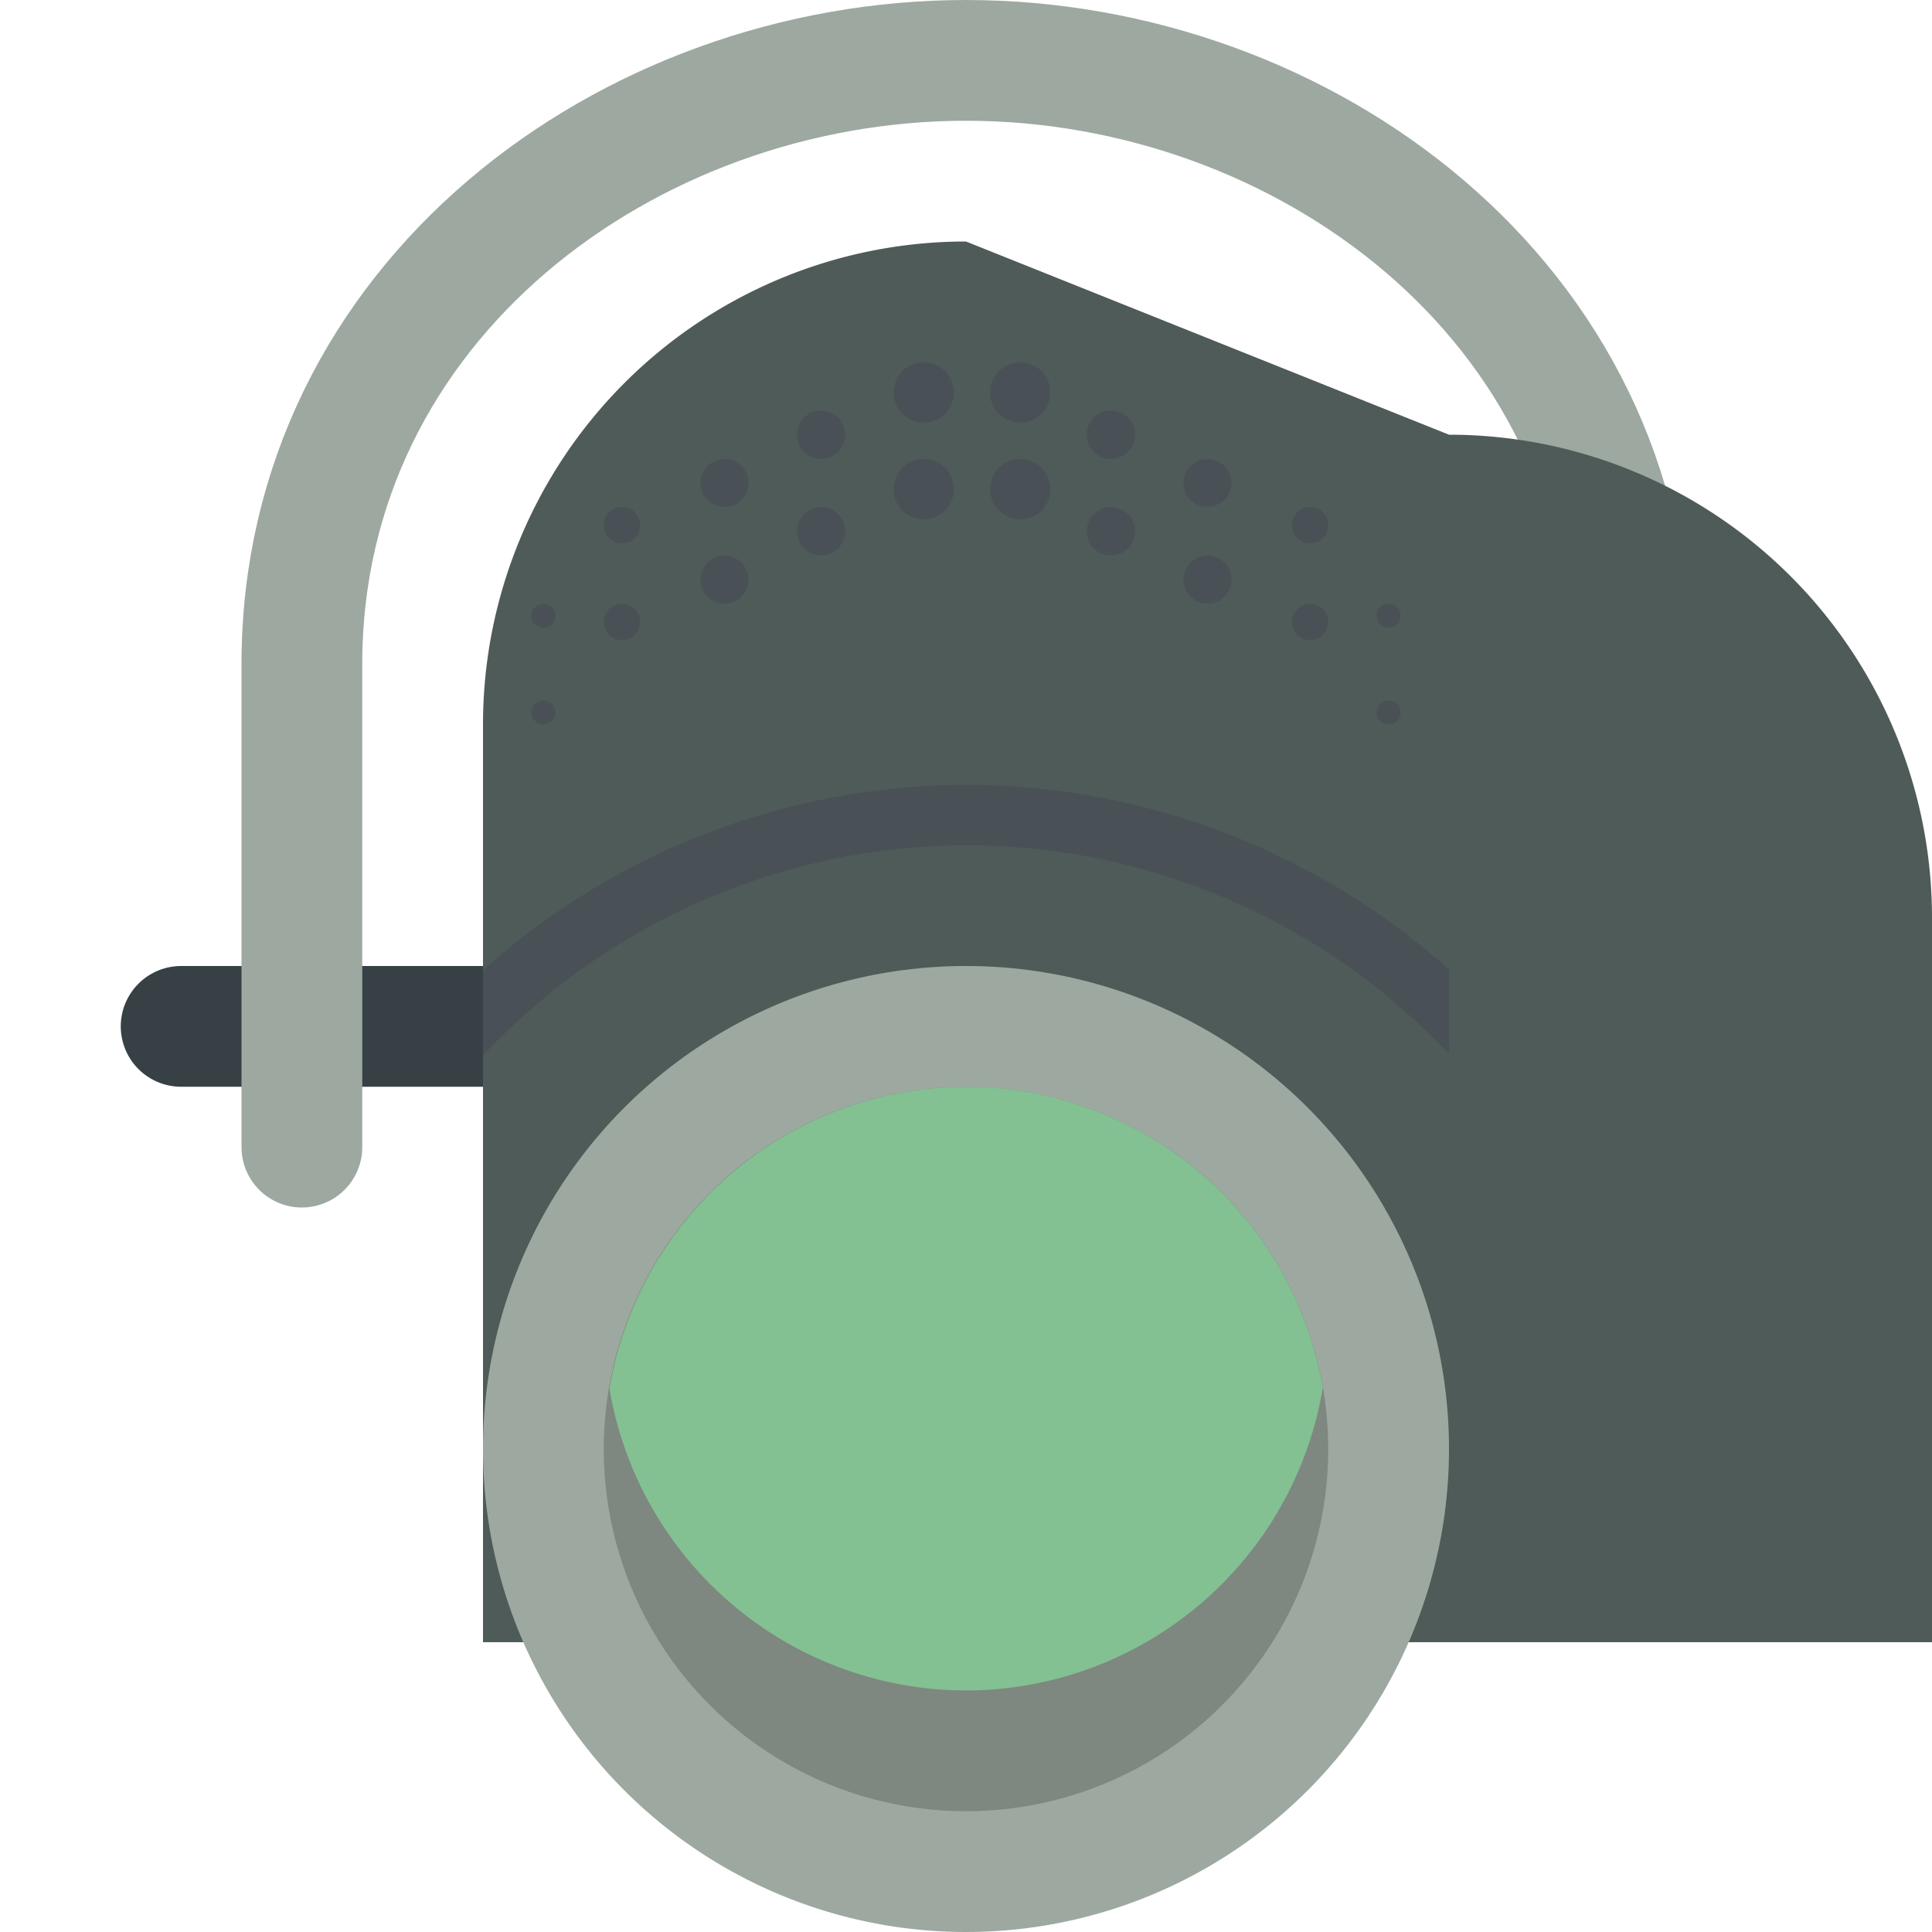 <svg xmlns="http://www.w3.org/2000/svg" width="16" height="16" version="1.1">
 <path style="fill:none;stroke:#374145;stroke-width:1;stroke-linecap:round" d="M 14.5,8.5 H 1.5"/>
 <path style="fill:none;stroke:#9da9a0;stroke-width:1;stroke-linecap:round" d="m 2.5,9.5 v -4 c 0,-3 2.7,-5 5.5,-5 2.8,0 5.5,2 5.5,5 v 4"/>
 <path style="fill:#4f5b58" width="8.8" height="10" x="4" y="1.6" d="m 8,2 a 4,4 45 0 1 4,4 v 6 H 4 V 6 A 4,4 135 0 1 8,2 Z"/>
 <circle style="fill:#9da9a0" cx="8" cy="12" r="4"/>
 <circle style="opacity:0.2" cx="8" cy="12" r="3"/>
 <path style="fill:#83c092" d="M 8 9 A 3 3 0 0 0 5.047 11.5 A 3 3 0 0 0 8 14 A 3 3 0 0 0 10.955 11.492 A 3 3 0 0 0 8 9 z"/>
 <path style="fill:#495156" d="M 7.65 3 A 0.25 0.25 0 0 0 7.4 3.25 A 0.25 0.25 0 0 0 7.65 3.5 A 0.25 0.25 0 0 0 7.9 3.25 A 0.25 0.25 0 0 0 7.65 3 z M 8.449 3 A 0.25 0.25 0 0 0 8.199 3.25 A 0.25 0.25 0 0 0 8.449 3.5 A 0.25 0.25 0 0 0 8.699 3.25 A 0.25 0.25 0 0 0 8.449 3 z M 6.801 3.4 A 0.2 0.2 0 0 0 6.6 3.6 A 0.2 0.2 0 0 0 6.801 3.801 A 0.2 0.2 0 0 0 7 3.6 A 0.2 0.2 0 0 0 6.801 3.4 z M 9.199 3.4 A 0.2 0.2 0 0 0 9 3.6 A 0.2 0.2 0 0 0 9.199 3.801 A 0.2 0.2 0 0 0 9.4 3.6 A 0.2 0.2 0 0 0 9.199 3.4 z M 6 3.801 A 0.2 0.2 0 0 0 5.801 4 A 0.2 0.2 0 0 0 6 4.199 A 0.2 0.2 0 0 0 6.199 4 A 0.2 0.2 0 0 0 6 3.801 z M 7.65 3.801 A 0.25 0.25 0 0 0 7.4 4.051 A 0.25 0.25 0 0 0 7.65 4.301 A 0.25 0.25 0 0 0 7.9 4.051 A 0.25 0.25 0 0 0 7.65 3.801 z M 8.449 3.801 A 0.25 0.25 0 0 0 8.199 4.051 A 0.25 0.25 0 0 0 8.449 4.301 A 0.25 0.25 0 0 0 8.699 4.051 A 0.25 0.25 0 0 0 8.449 3.801 z M 10 3.801 A 0.2 0.2 0 0 0 9.801 4 A 0.2 0.2 0 0 0 10 4.199 A 0.2 0.2 0 0 0 10.199 4 A 0.2 0.2 0 0 0 10 3.801 z M 5.15 4.199 A 0.15 0.15 0 0 0 5 4.35 A 0.15 0.15 0 0 0 5.15 4.5 A 0.15 0.15 0 0 0 5.301 4.35 A 0.15 0.15 0 0 0 5.15 4.199 z M 6.801 4.199 A 0.2 0.2 0 0 0 6.6 4.4 A 0.2 0.2 0 0 0 6.801 4.6 A 0.2 0.2 0 0 0 7 4.4 A 0.2 0.2 0 0 0 6.801 4.199 z M 9.199 4.199 A 0.2 0.2 0 0 0 9 4.4 A 0.2 0.2 0 0 0 9.199 4.6 A 0.2 0.2 0 0 0 9.4 4.4 A 0.2 0.2 0 0 0 9.199 4.199 z M 10.85 4.199 A 0.15 0.15 0 0 0 10.699 4.35 A 0.15 0.15 0 0 0 10.85 4.5 A 0.15 0.15 0 0 0 11 4.35 A 0.15 0.15 0 0 0 10.85 4.199 z M 6 4.6 A 0.2 0.2 0 0 0 5.801 4.801 A 0.2 0.2 0 0 0 6 5 A 0.2 0.2 0 0 0 6.199 4.801 A 0.2 0.2 0 0 0 6 4.6 z M 10 4.6 A 0.2 0.2 0 0 0 9.801 4.801 A 0.2 0.2 0 0 0 10 5 A 0.2 0.2 0 0 0 10.199 4.801 A 0.2 0.2 0 0 0 10 4.6 z M 4.5 5 A 0.1 0.1 0 0 0 4.4 5.1 A 0.1 0.1 0 0 0 4.5 5.199 A 0.1 0.1 0 0 0 4.6 5.1 A 0.1 0.1 0 0 0 4.5 5 z M 5.15 5 A 0.15 0.15 0 0 0 5 5.15 A 0.15 0.15 0 0 0 5.15 5.301 A 0.15 0.15 0 0 0 5.301 5.15 A 0.15 0.15 0 0 0 5.15 5 z M 10.85 5 A 0.15 0.15 0 0 0 10.699 5.15 A 0.15 0.15 0 0 0 10.85 5.301 A 0.15 0.15 0 0 0 11 5.15 A 0.15 0.15 0 0 0 10.85 5 z M 11.5 5 A 0.1 0.1 0 0 0 11.4 5.1 A 0.1 0.1 0 0 0 11.5 5.199 A 0.1 0.1 0 0 0 11.6 5.1 A 0.1 0.1 0 0 0 11.5 5 z M 4.486 5.801 A 0.1 0.1 0 0 0 4.4 5.9 A 0.1 0.1 0 0 0 4.5 6 A 0.1 0.1 0 0 0 4.6 5.9 A 0.1 0.1 0 0 0 4.5 5.801 A 0.1 0.1 0 0 0 4.486 5.801 z M 11.486 5.801 A 0.1 0.1 0 0 0 11.4 5.9 A 0.1 0.1 0 0 0 11.5 6 A 0.1 0.1 0 0 0 11.6 5.9 A 0.1 0.1 0 0 0 11.5 5.801 A 0.1 0.1 0 0 0 11.486 5.801 z"/>
 <path style="fill:#495156" d="M 8 6.5 A 6 6 0 0 0 4 8.035 L 4 8.742 A 5.5 5.5 0 0 1 8 7 A 5.5 5.5 0 0 1 12 8.729 L 12 8.029 A 6 6 0 0 0 8 6.5 z"/>
</svg>
